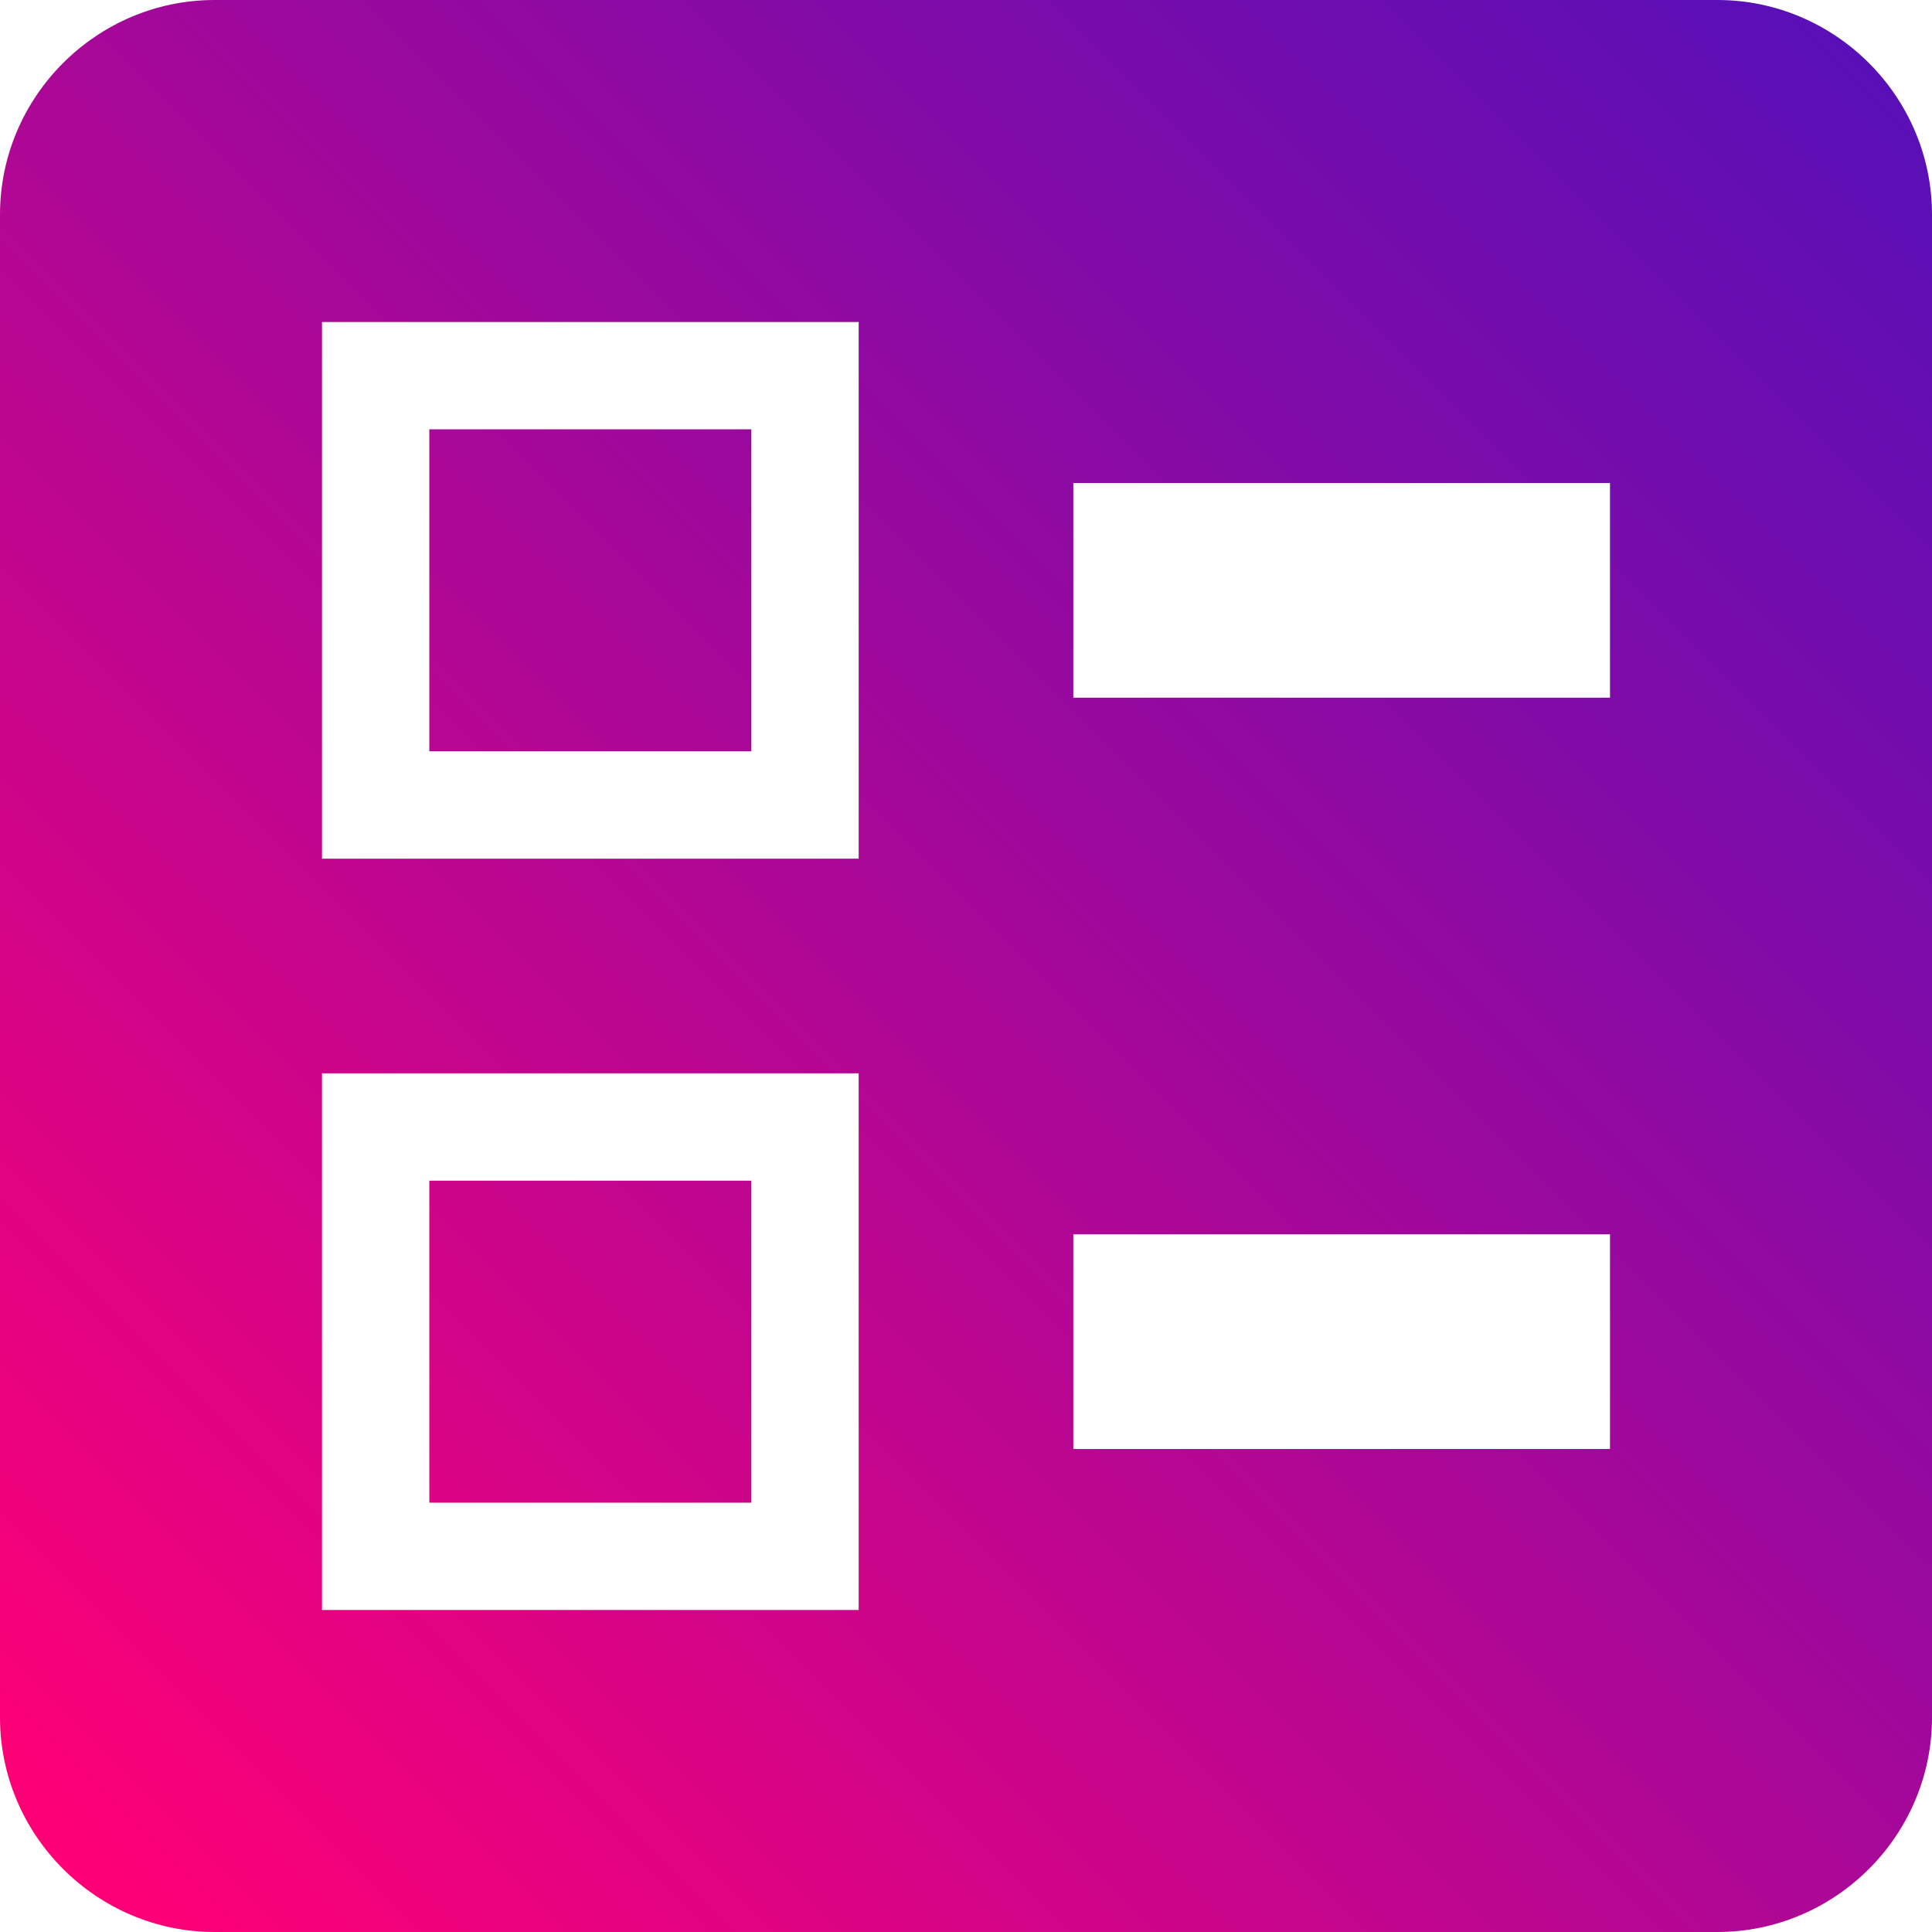<?xml version="1.0" encoding="utf-8"?>
<!-- Generator: Adobe Illustrator 19.0.0, SVG Export Plug-In . SVG Version: 6.00 Build 0)  -->
<svg version="1.1" id="Layer_1" xmlns="http://www.w3.org/2000/svg" xmlns:xlink="http://www.w3.org/1999/xlink" x="0px" y="0px"
	 viewBox="-267 402.9 36 36" style="enable-background:new -267 402.9 36 36;" xml:space="preserve">
<style type="text/css">
	.st0{fill:url(#SVGID_1_);}
</style>
<linearGradient id="SVGID_1_" gradientUnits="userSpaceOnUse" x1="-265.825" y1="437.715" x2="-232.175" y2="404.065">
	<stop  offset="0" style="stop-color:#FF0076"/>
	<stop  offset="0.135" style="stop-color:#E7027F"/>
	<stop  offset="0.733" style="stop-color:#810BA7"/>
	<stop  offset="1" style="stop-color:#590FB7"/>
</linearGradient>
<path class="st0" d="M-247,415.9h10v-4h-10V415.9z M-247,429.9h10v-4h-10V429.9z M-235,438.9h-28c-2.2,0-4-1.8-4-4v-28
	c0-2.2,1.8-4,4-4h28c2.2,0,4,1.8,4,4v28C-231,437.1-232.8,438.9-235,438.9z M-261,418.9h10v-10h-10V418.9z M-259,410.9h6v6h-6V410.9
	z M-261,432.9h10v-10h-10V432.9z M-259,424.9h6v6h-6V424.9z"/>
</svg>
